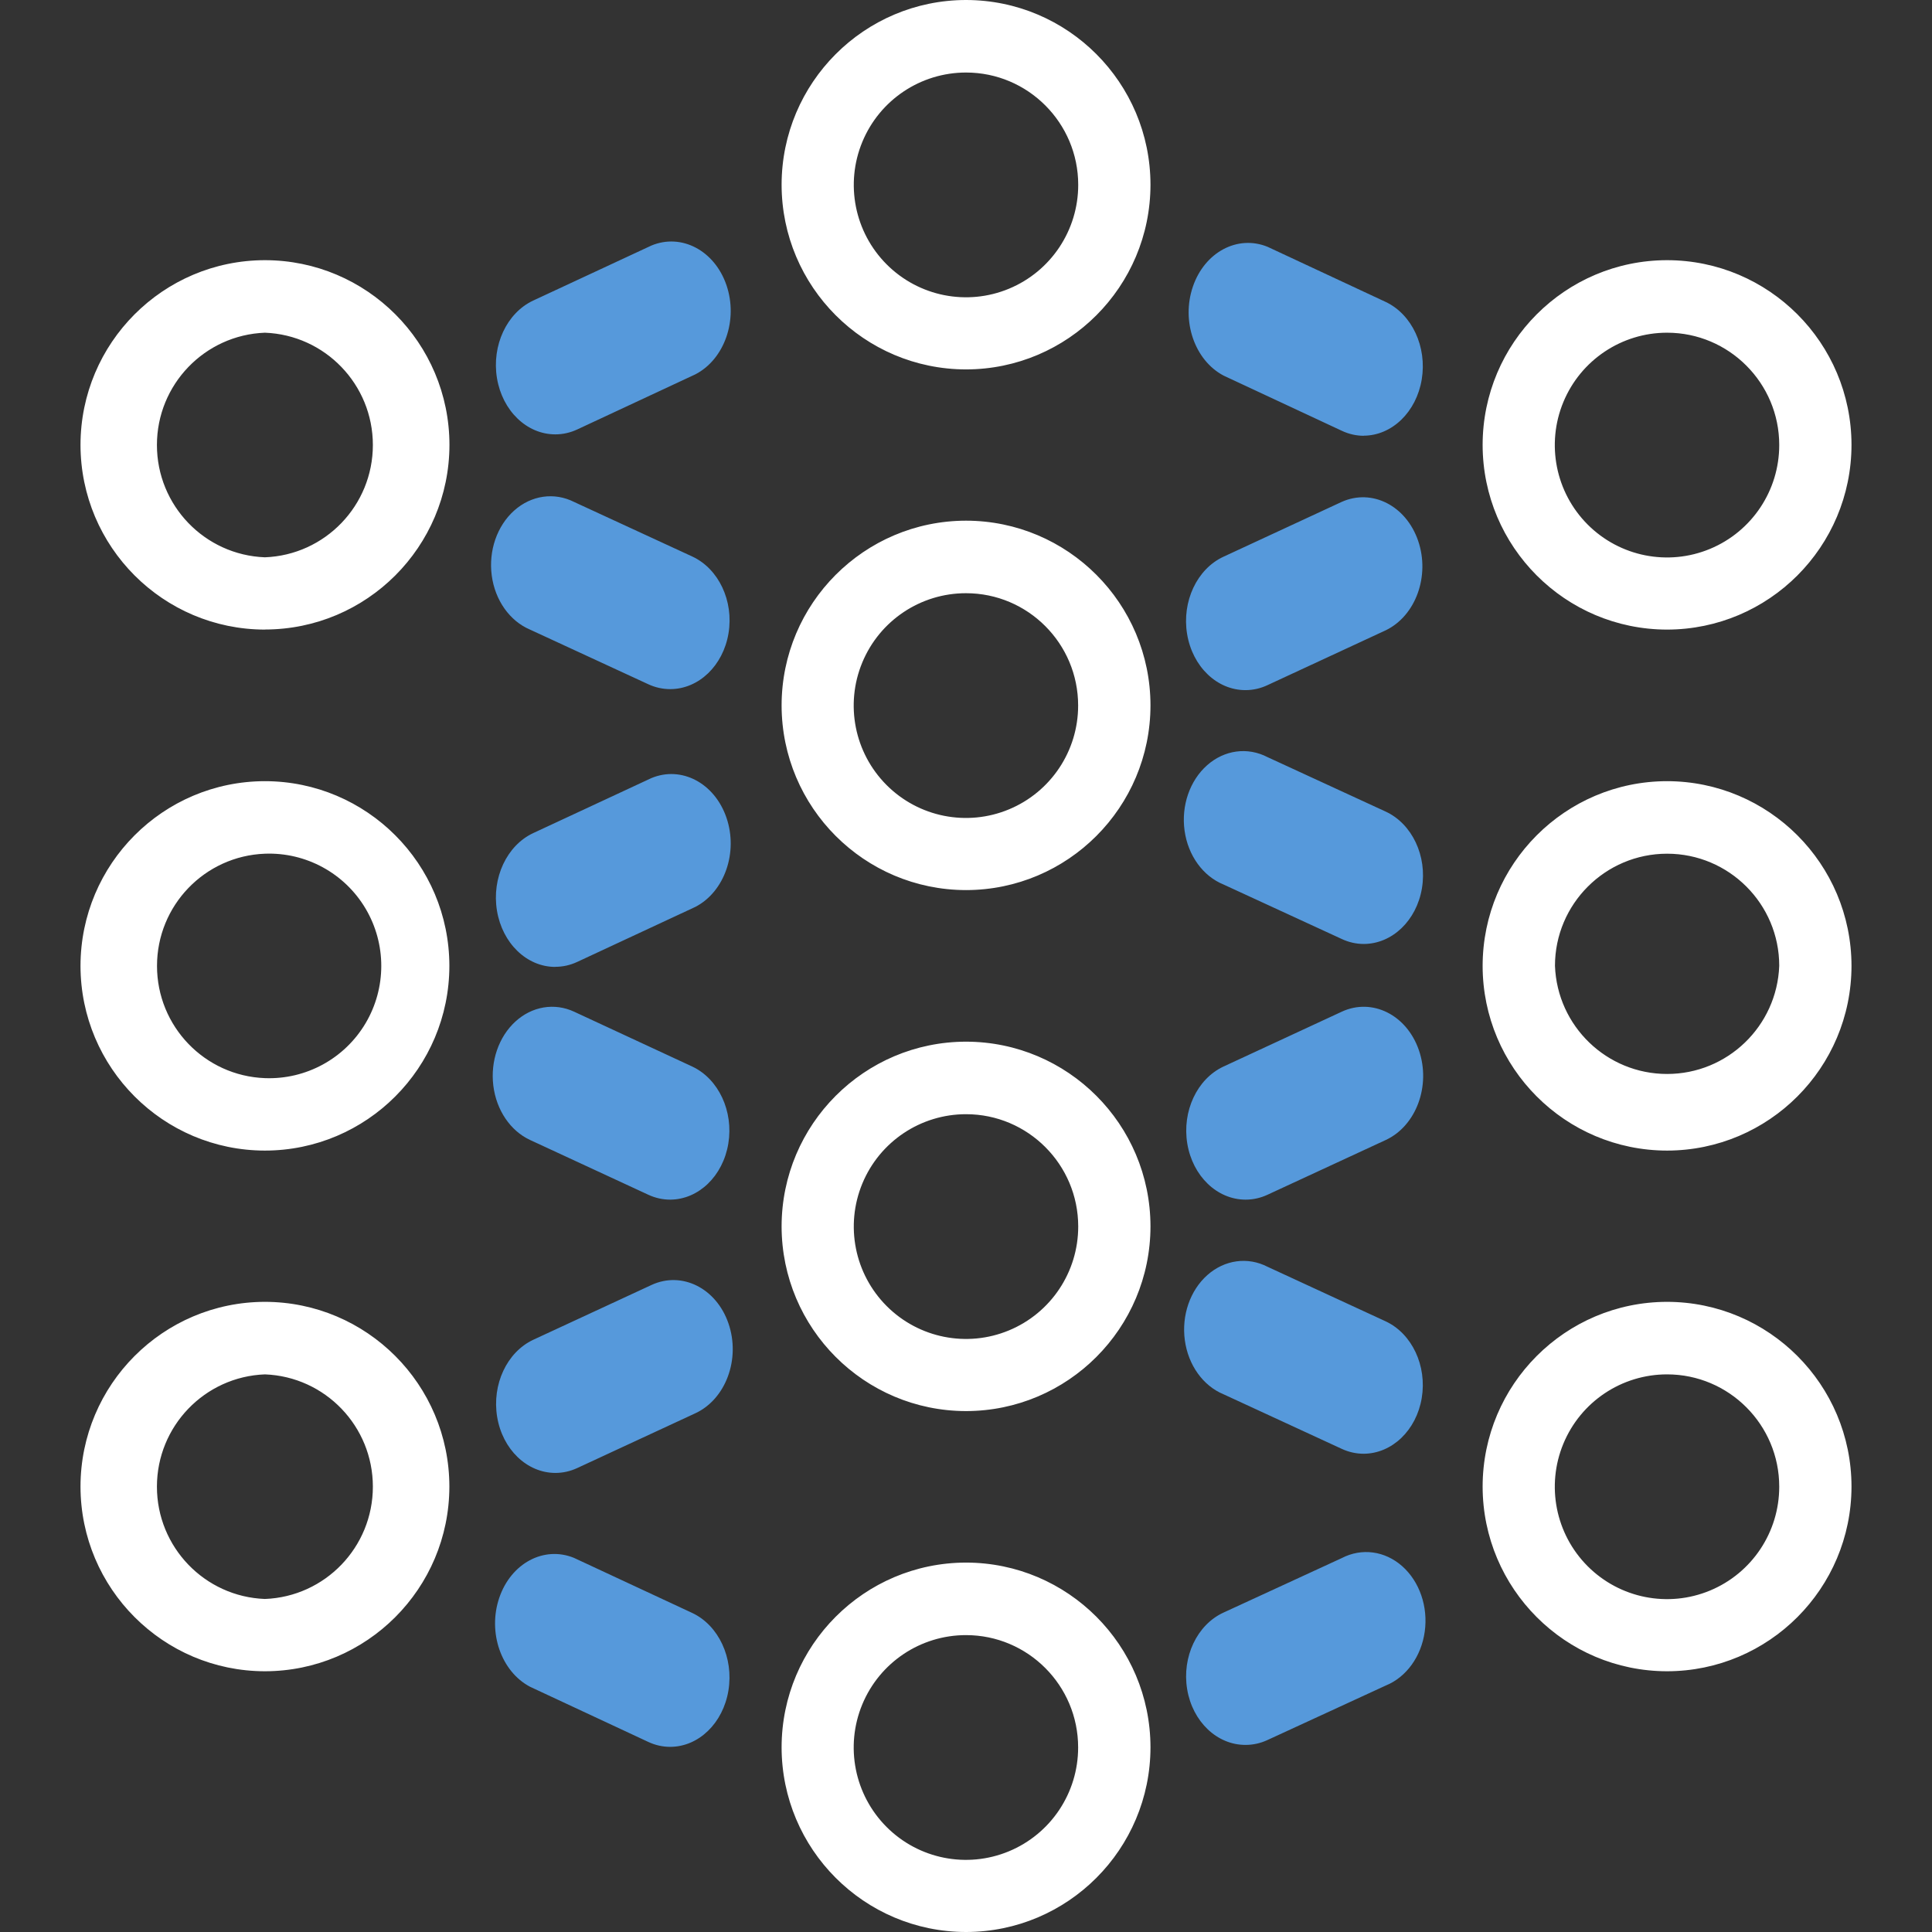 <?xml version="1.0" encoding="UTF-8"?>
<svg width="240px" height="240px" viewBox="0 0 240 240" version="1.1" xmlns="http://www.w3.org/2000/svg" xmlns:xlink="http://www.w3.org/1999/xlink">
    <rect x="0" y="0" width="240" height="240" fill="#333333" stroke="none"/>
    <title>deepinfra</title>
    <g id="Page-1" stroke="none" stroke-width="1" fill="none" fill-rule="evenodd">
        <g id="deepinfra">
            <rect id="box" x="0" y="0" width="240" height="240"></rect>
            <g id="shape" transform="translate(10, 0)" fill-rule="nonzero">
                <path d="M22.907,78.21 C10.263,78.193 0.017,67.933 0,55.27 C0.011,42.604 10.259,32.337 22.907,32.32 C35.563,32.326 45.822,42.596 45.833,55.27 C45.811,67.936 35.555,78.195 22.907,78.2 L22.907,78.21 Z M22.907,41.33 C15.419,41.614 9.494,47.776 9.494,55.28 C9.494,62.784 15.419,68.946 22.907,69.23 C30.395,68.946 36.319,62.784 36.319,55.28 C36.319,47.776 30.395,41.614 22.907,41.33 L22.907,41.33 Z M22.907,142.93 C10.259,142.913 0.011,132.646 0,119.98 C0.017,107.317 10.263,97.057 22.907,97.04 C35.555,97.051 45.807,107.314 45.823,119.98 C45.812,132.65 35.559,142.919 22.907,142.93 L22.907,142.93 Z M22.907,106.05 C15.424,106.334 9.504,112.491 9.504,119.99 C9.504,127.489 15.424,133.646 22.907,133.93 C28.005,134.123 32.802,131.51 35.409,127.117 C38.015,122.724 38.015,117.256 35.409,112.863 C32.802,108.47 28.005,105.857 22.907,106.05 Z M22.907,207.61 C10.263,207.593 0.017,197.333 0,184.67 C0.011,172.004 10.259,161.737 22.907,161.72 C35.559,161.731 45.812,172 45.823,184.67 C45.807,197.336 35.555,207.599 22.907,207.61 L22.907,207.61 Z M22.907,170.73 C15.419,171.014 9.494,177.176 9.494,184.68 C9.494,192.184 15.419,198.346 22.907,198.63 C30.395,198.346 36.319,192.184 36.319,184.68 C36.319,177.176 30.395,171.014 22.907,170.73 L22.907,170.73 Z M197.093,78.21 C184.445,78.199 174.193,67.936 174.177,55.27 C174.188,42.604 184.435,32.337 197.083,32.32 C209.735,32.331 219.989,42.6 220,55.27 C219.983,67.933 209.737,78.193 197.093,78.21 L197.093,78.21 Z M197.093,41.33 C191.453,41.326 186.367,44.726 184.207,49.943 C182.046,55.161 183.238,61.167 187.226,65.161 C191.214,69.155 197.213,70.349 202.422,68.185 C207.632,66.022 211.027,60.928 211.023,55.28 C211.023,47.58 204.772,41.33 197.093,41.33 Z M197.093,142.93 C184.441,142.919 174.188,132.65 174.177,119.98 C174.193,107.317 184.439,97.057 197.083,97.04 C209.731,97.051 219.983,107.314 220,119.98 C219.989,132.646 209.741,142.913 197.093,142.93 L197.093,142.93 Z M197.093,106.05 C189.414,106.05 183.164,112.3 183.164,119.98 C183.447,127.479 189.6,133.412 197.093,133.412 C204.587,133.412 210.739,127.479 211.023,119.98 C211.023,112.28 204.772,106.05 197.093,106.05 L197.093,106.05 Z M197.093,207.61 C184.445,207.599 174.193,197.336 174.177,184.67 C174.188,172.004 184.435,161.737 197.083,161.72 C209.735,161.731 219.989,172 220,184.67 C219.983,197.333 209.737,207.593 197.093,207.61 L197.093,207.61 Z M197.093,170.73 C191.453,170.726 186.367,174.126 184.207,179.343 C182.046,184.561 183.238,190.567 187.226,194.561 C191.214,198.555 197.213,199.749 202.422,197.585 C207.632,195.422 211.027,190.328 211.023,184.68 C211.023,176.98 204.772,170.73 197.093,170.73 L197.093,170.73 Z M110,110.57 C97.356,110.553 87.11,100.293 87.093,87.63 C87.104,74.964 97.352,64.697 110,64.68 C122.652,64.691 132.906,74.96 132.917,87.63 C132.9,100.296 122.648,110.559 110,110.57 L110,110.57 Z M110,73.69 C104.36,73.686 99.273,77.086 97.113,82.303 C94.953,87.521 96.145,93.527 100.133,97.521 C104.121,101.515 110.119,102.709 115.329,100.545 C120.539,98.382 123.934,93.288 123.93,87.64 C123.93,79.94 117.689,73.69 110,73.69 L110,73.69 Z M110.01,45.89 C97.358,45.879 87.104,35.61 87.093,22.94 C87.11,10.274 97.362,0.011 110.01,0 C122.654,0.017 132.9,10.277 132.917,22.94 C132.906,35.606 122.658,45.873 110.01,45.89 L110.01,45.89 Z M110.01,9.01 C104.37,9.006 99.283,12.406 97.123,17.623 C94.963,22.841 96.155,28.847 100.143,32.841 C104.131,36.835 110.129,38.029 115.339,35.865 C120.549,33.702 123.944,28.608 123.94,22.96 C123.94,15.26 117.689,9.01 110.01,9.01 Z M110.01,175.29 C97.358,175.279 87.104,165.01 87.093,152.34 C87.11,139.674 97.362,129.411 110.01,129.4 C122.654,129.417 132.9,139.677 132.917,152.34 C132.906,165.006 122.658,175.273 110.01,175.29 L110.01,175.29 Z M110.01,138.41 C104.37,138.406 99.283,141.806 97.123,147.023 C94.963,152.241 96.155,158.247 100.143,162.241 C104.131,166.235 110.129,167.429 115.339,165.265 C120.549,163.102 123.944,158.008 123.94,152.36 C123.94,144.66 117.689,138.41 110.01,138.41 L110.01,138.41 Z M110,240 C97.352,239.983 87.104,229.716 87.093,217.05 C87.11,204.387 97.356,194.127 110,194.11 C122.648,194.121 132.9,204.384 132.917,217.05 C132.906,229.72 122.652,239.989 110,240 L110,240 Z M110,203.12 C104.36,203.116 99.273,206.516 97.113,211.733 C94.953,216.951 96.145,222.957 100.133,226.951 C104.121,230.945 110.119,232.139 115.329,229.975 C120.539,227.812 123.934,222.718 123.93,217.07 C123.93,209.37 117.689,203.12 110,203.12 L110,203.12 Z" id="Shape" fill="#FFFFFF"></path>
                <path d="M73.26,85.605 C72.327,85.607 71.402,85.402 70.536,85.001 L55.845,78.213 C53.32,77.145 51.496,74.569 51.086,71.492 C50.676,68.414 51.745,65.322 53.874,63.422 C56.004,61.522 58.858,61.114 61.322,62.358 L76.003,69.135 C79.28,70.659 81.165,74.659 80.498,78.675 C79.831,82.691 76.801,85.597 73.27,85.605 L73.26,85.605 L73.26,85.605 Z M73.26,149.023 C72.327,149.025 71.402,148.819 70.536,148.416 L55.845,141.611 C53.398,140.473 51.659,137.903 51.283,134.869 C50.907,131.835 51.951,128.798 54.022,126.902 C56.092,125.007 58.875,124.54 61.322,125.678 L76.003,132.495 C79.267,134.034 81.139,138.043 80.474,142.065 C79.808,146.087 76.791,149.001 73.27,149.023 L73.26,149.023 L73.26,149.023 Z M159.41,117.263 C158.476,117.262 157.551,117.053 156.686,116.649 L142.005,109.884 C139.444,108.851 137.58,106.277 137.151,103.181 C136.723,100.084 137.798,96.966 139.952,95.06 C142.105,93.154 144.99,92.769 147.462,94.057 L162.143,100.822 C165.42,102.343 167.305,106.336 166.638,110.345 C165.971,114.355 162.941,117.255 159.41,117.263 L159.41,117.263 Z M159.41,54.135 C158.476,54.133 157.552,53.922 156.686,53.514 L142.005,46.662 C138.405,44.767 136.721,39.894 138.183,35.607 C139.645,31.32 143.735,29.139 147.462,30.659 L162.143,37.511 C165.407,39.058 167.279,43.087 166.614,47.13 C165.948,51.173 162.931,54.102 159.41,54.123 L159.41,54.135 Z M159.41,180.589 C158.477,180.591 157.552,180.386 156.686,179.986 L141.995,173.204 C139.45,172.155 137.605,169.58 137.185,166.492 C136.765,163.404 137.837,160.298 139.98,158.395 C142.123,156.492 144.993,156.096 147.462,157.365 L162.143,164.146 C165.407,165.678 167.279,169.665 166.614,173.667 C165.948,177.669 162.931,180.568 159.41,180.589 L159.41,180.589 Z M58.972,182.973 C55.449,182.957 52.427,180.043 51.759,176.018 C51.091,171.992 52.964,167.979 56.229,166.438 L70.92,159.629 C74.699,157.872 78.988,160.013 80.497,164.412 C82.007,168.811 80.167,173.801 76.387,175.558 L61.706,182.366 C60.839,182.769 59.915,182.975 58.982,182.973 L58.972,182.973 L58.972,182.973 Z M58.972,120.113 C55.439,120.11 52.404,117.18 51.735,113.126 C51.066,109.072 52.95,105.033 56.229,103.494 L70.92,96.656 C74.654,95.101 78.773,97.275 80.244,101.579 C81.715,105.882 80.011,110.774 76.387,112.654 L61.706,119.492 C60.839,119.896 59.915,120.103 58.982,120.101 L58.972,120.101 L58.972,120.113 Z M58.972,53.958 C55.439,53.956 52.404,51.026 51.735,46.972 C51.066,42.918 52.95,38.878 56.229,37.34 L70.92,30.502 C74.654,28.947 78.773,31.121 80.244,35.424 C81.715,39.727 80.011,44.62 76.387,46.5 L61.706,53.349 C60.839,53.753 59.915,53.96 58.982,53.958 L58.972,53.958 L58.972,53.958 Z M73.26,217 C72.327,217.002 71.402,216.795 70.536,216.39 L55.845,209.535 C52.246,207.639 50.561,202.764 52.023,198.475 C53.485,194.186 57.575,192.004 61.303,193.525 L75.994,200.369 C79.27,201.907 81.155,205.947 80.488,210.002 C79.822,214.058 76.791,216.992 73.26,217 L73.26,217 Z M144.719,85.73 C141.178,85.736 138.134,82.811 137.466,78.761 C136.798,74.712 138.695,70.681 141.985,69.158 L156.676,62.344 C160.443,60.662 164.671,62.816 166.166,67.18 C167.662,71.543 165.869,76.497 162.143,78.297 L147.452,85.112 C146.59,85.517 145.669,85.727 144.738,85.73 L144.719,85.73 Z M144.719,149.023 C141.188,149.015 138.157,146.099 137.49,142.067 C136.824,138.036 138.708,134.021 141.985,132.491 L156.676,125.678 C160.461,123.922 164.754,126.067 166.264,130.468 C167.773,134.869 165.929,139.859 162.143,141.615 L147.452,148.417 C146.589,148.818 145.668,149.024 144.738,149.023 L144.719,149.023 L144.719,149.023 Z M144.719,216.759 C141.183,216.766 138.142,213.865 137.474,209.848 C136.806,205.832 138.699,201.833 141.985,200.322 L156.676,193.553 C159.149,192.265 162.033,192.651 164.187,194.557 C166.34,196.464 167.416,199.584 166.987,202.681 C166.558,205.779 164.694,208.355 162.134,209.388 L147.443,216.156 C146.576,216.557 145.652,216.761 144.719,216.759 L144.719,216.759 Z" id="Shape" fill="#5699DB"></path>
            </g>
        </g>
    </g>
</svg>